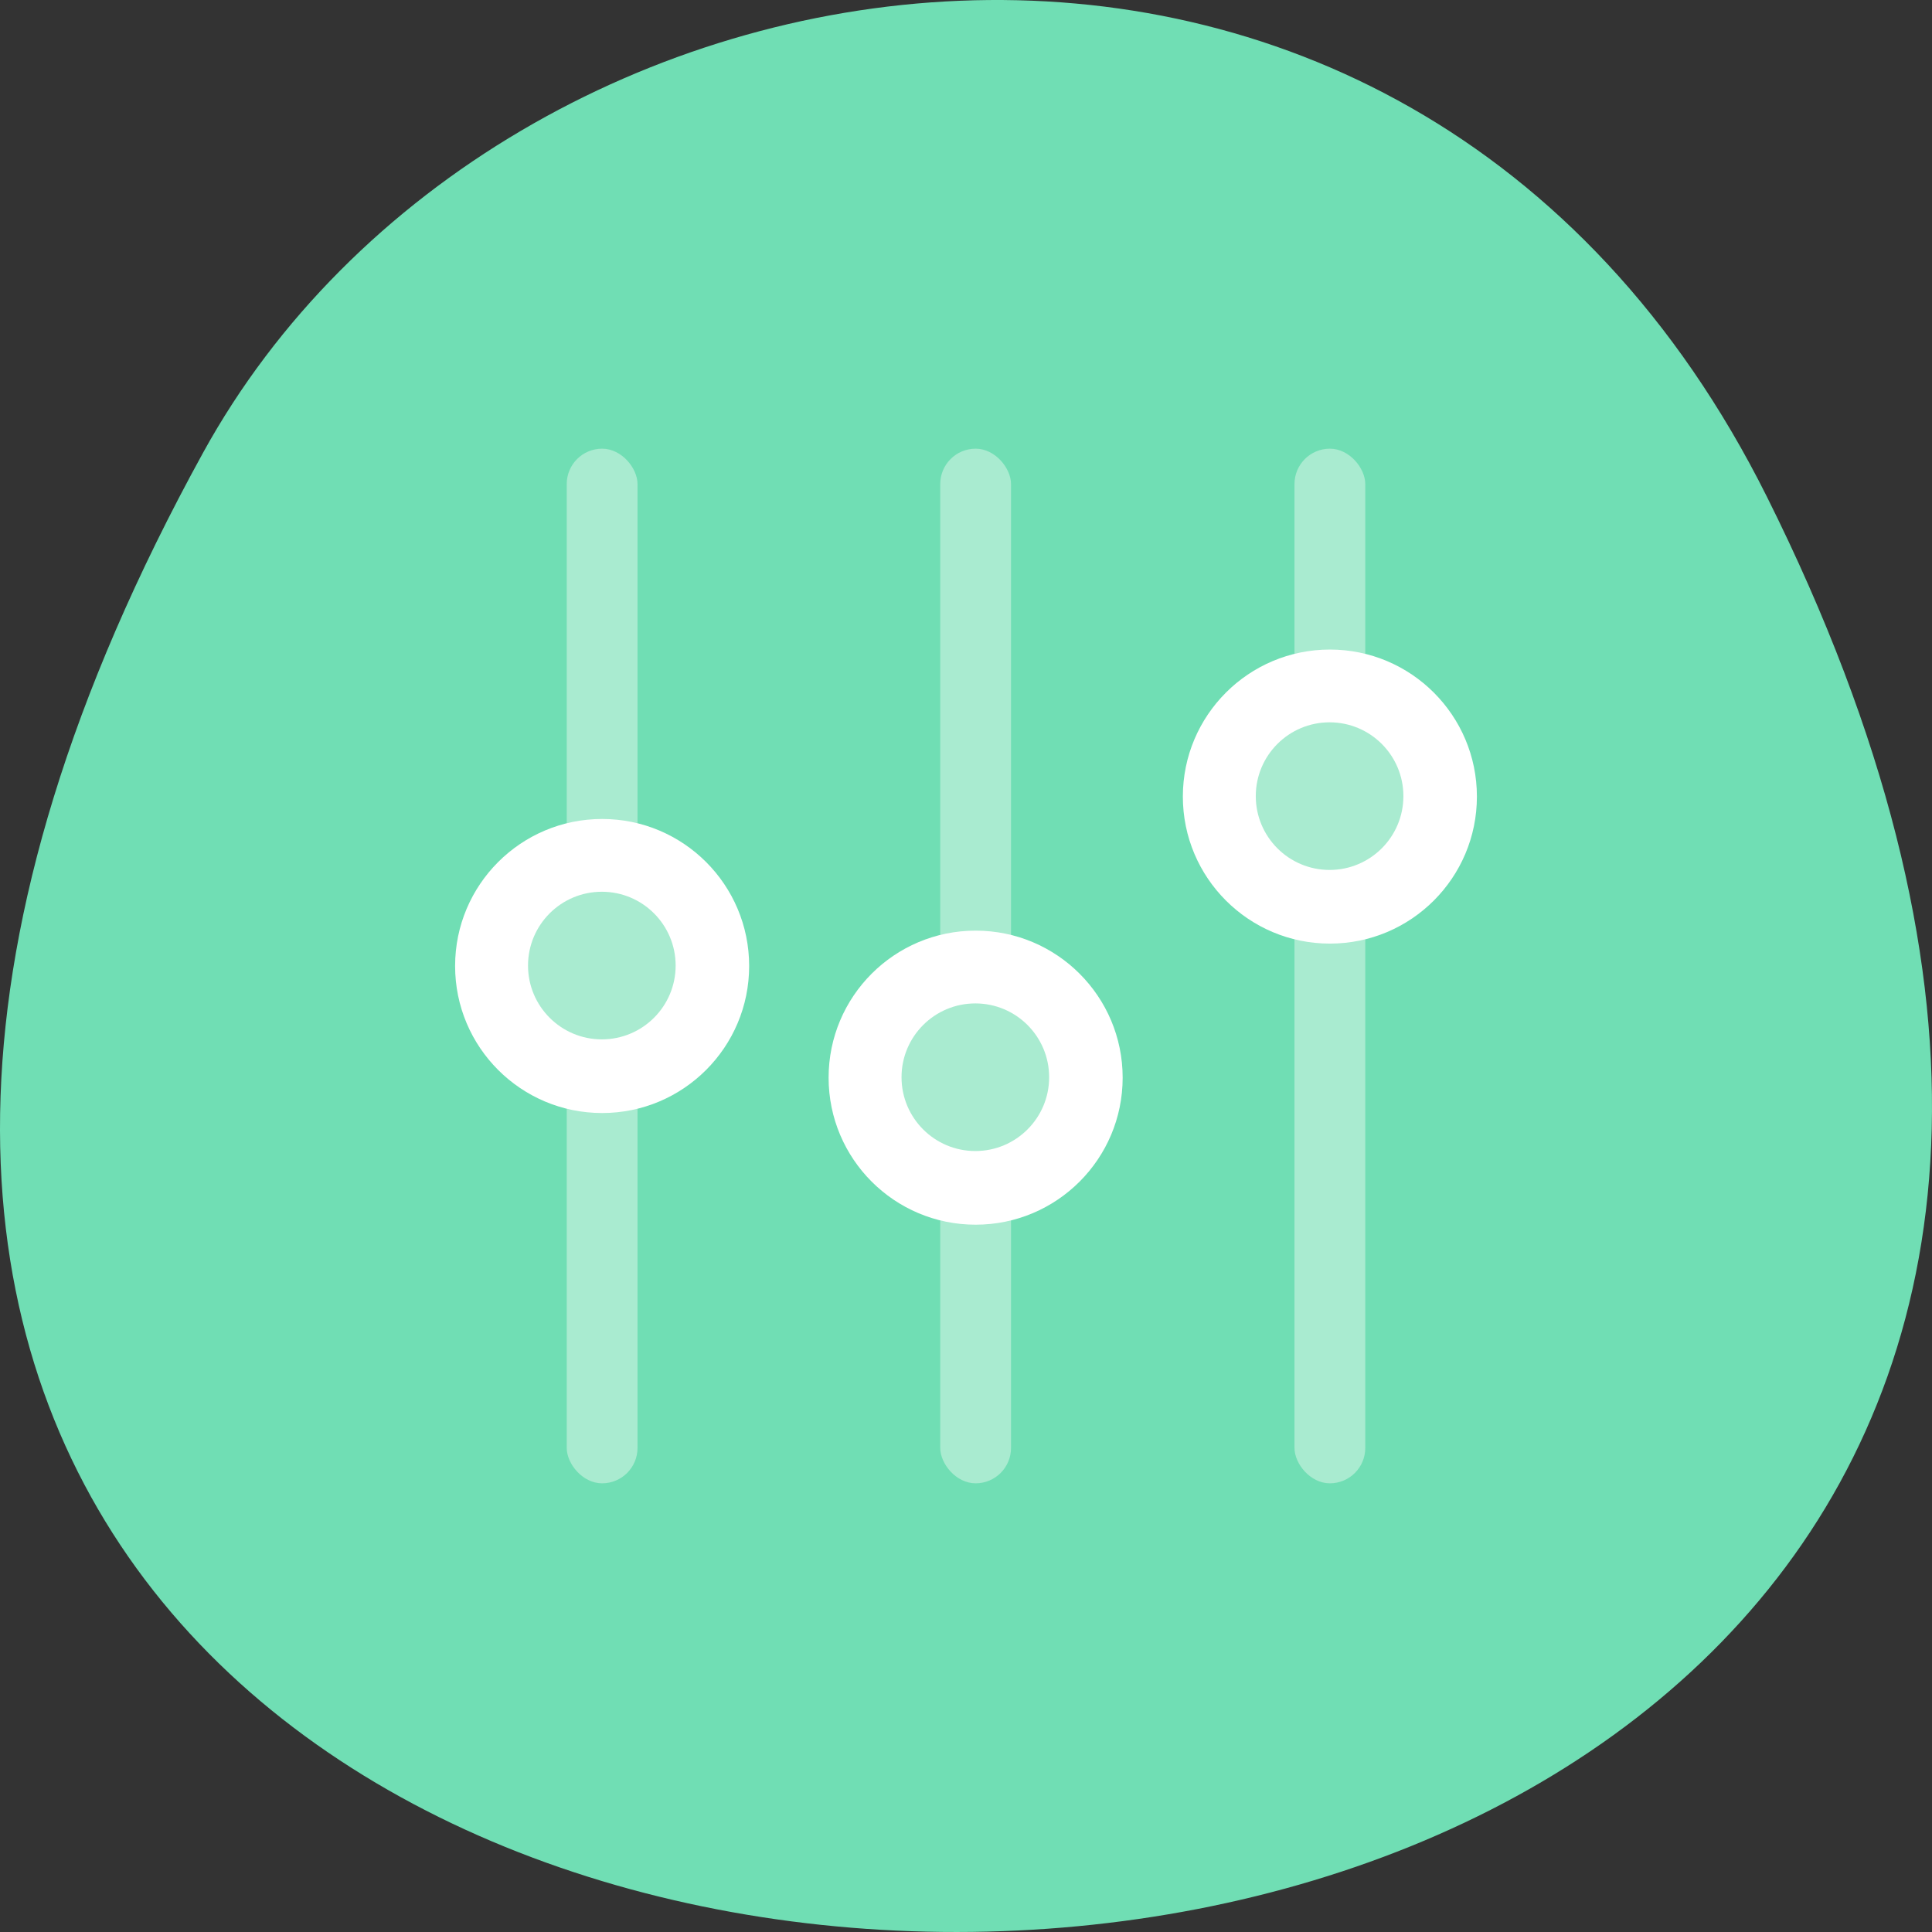 <?xml version="1.0" encoding="UTF-8" standalone="no"?>
<!-- Created with Inkscape (http://www.inkscape.org/) -->

<svg
   xmlns:dc="http://purl.org/dc/elements/1.1/"
   xmlns:cc="http://creativecommons.org/ns#"
   xmlns:rdf="http://www.w3.org/1999/02/22-rdf-syntax-ns#"
   xmlns:svg="http://www.w3.org/2000/svg"
   xmlns="http://www.w3.org/2000/svg"
   xmlns:sodipodi="http://sodipodi.sourceforge.net/DTD/sodipodi-0.dtd"
   xmlns:inkscape="http://www.inkscape.org/namespaces/inkscape"
   sodipodi:docname="tweaks.svg"
   inkscape:version="0.48.4 r9939"
   version="1.1"
   id="svg10914"
   height="256"
   width="256">
  <rect width="100%" height="100%" fill="#333333" stroke="none"/>
  <sodipodi:namedview
     id="base"
     pagecolor="#ffffff"
     bordercolor="#666666"
     borderopacity="1.0"
     inkscape:pageopacity="0.0"
     inkscape:pageshadow="2"
     inkscape:zoom="1.4"
     inkscape:cx="-7.6487051"
     inkscape:cy="159.76044"
     inkscape:document-units="px"
     inkscape:current-layer="svg10914"
     showgrid="false"
     inkscape:showpageshadow="false"
     inkscape:snap-page="true"
     inkscape:snap-bbox="true"
     inkscape:window-width="644"
     inkscape:window-height="457"
     inkscape:window-x="0"
     inkscape:window-y="24"
     inkscape:window-maximized="0" />
  <defs
     id="defs10916">
    <inkscape:path-effect
       effect="spiro"
       id="path-effect8785"
       is_visible="true" />
  </defs>
  <g
     inkscape:label="Layer 1"
     inkscape:groupmode="layer"
     id="layer1"
     transform="translate(0,-796.362)">
    <path
       style="color:black;fill:#70deb4;fill-opacity:1;fill-rule:nonzero;stroke:none;stroke-width:4;marker:none;visibility:visible;display:inline;overflow:visible;enable-background:accumulate"
       d="M 234.13,862.196 C 361.575,1117.552 -115.754,1115.866 26.901,856.364 66.065,785.121 186.081,765.923 234.13,862.196 z"
       id="path37781-4-7"
       inkscape:connector-curvature="0"
       sodipodi:nodetypes="sss" />
    <g
       id="g10714"
       transform="translate(-15.821,-16.881)">
      <g
         id="g10693">
        <rect
           style="color:black;fill:#a9ebd0;fill-opacity:1;fill-rule:nonzero;stroke:none;stroke-width:10;marker:none;visibility:visible;display:inline;overflow:visible;enable-background:accumulate"
           id="rect10685"
           width="9.38"
           height="137.095"
           x="90.916"
           y="872.695"
           rx="4.69"
           ry="4.69" />
        <path
           sodipodi:type="arc"
           style="color:black;fill:#ffffff;fill-opacity:1;fill-rule:nonzero;stroke:none;stroke-width:10;marker:none;visibility:visible;display:inline;overflow:visible;enable-background:accumulate"
           id="path10689"
           sodipodi:cx="95.605835"
           sodipodi:cy="144.88077"
           sodipodi:rx="19.481936"
           sodipodi:ry="19.481936"
           d="m 115.088,144.881 c 0,10.76 -8.722,19.482 -19.482,19.482 -10.76,0 -19.482,-8.722 -19.482,-19.482 0,-10.76 8.722,-19.482 19.482,-19.482 10.76,0 19.482,8.722 19.482,19.482 z"
           transform="translate(0,796.362)" />
        <path
           transform="matrix(0.502,0,0,0.502,47.573,868.454)"
           d="m 115.088,144.881 c 0,10.76 -8.722,19.482 -19.482,19.482 -10.76,0 -19.482,-8.722 -19.482,-19.482 0,-10.76 8.722,-19.482 19.482,-19.482 10.76,0 19.482,8.722 19.482,19.482 z"
           sodipodi:ry="19.481936"
           sodipodi:rx="19.481936"
           sodipodi:cy="144.88077"
           sodipodi:cx="95.605835"
           id="path10691"
           style="color:black;fill:#a9ebd0;fill-opacity:1;fill-rule:nonzero;stroke:none;stroke-width:10;marker:none;visibility:visible;display:inline;overflow:visible;enable-background:accumulate"
           sodipodi:type="arc" />
      </g>
      <g
         transform="translate(49.491,0)"
         id="g10698">
        <rect
           ry="4.69"
           rx="4.69"
           y="872.695"
           x="90.916"
           height="137.095"
           width="9.38"
           id="rect10700"
           style="color:black;fill:#a9ebd0;fill-opacity:1;fill-rule:nonzero;stroke:none;stroke-width:10;marker:none;visibility:visible;display:inline;overflow:visible;enable-background:accumulate" />
        <path
           transform="translate(0,811.158)"
           d="m 115.088,144.881 c 0,10.76 -8.722,19.482 -19.482,19.482 -10.76,0 -19.482,-8.722 -19.482,-19.482 0,-10.76 8.722,-19.482 19.482,-19.482 10.76,0 19.482,8.722 19.482,19.482 z"
           sodipodi:ry="19.481936"
           sodipodi:rx="19.481936"
           sodipodi:cy="144.88077"
           sodipodi:cx="95.605835"
           id="path10702"
           style="color:black;fill:#ffffff;fill-opacity:1;fill-rule:nonzero;stroke:none;stroke-width:10;marker:none;visibility:visible;display:inline;overflow:visible;enable-background:accumulate"
           sodipodi:type="arc" />
        <path
           sodipodi:type="arc"
           style="color:black;fill:#a9ebd0;fill-opacity:1;fill-rule:nonzero;stroke:none;stroke-width:10;marker:none;visibility:visible;display:inline;overflow:visible;enable-background:accumulate"
           id="path10704"
           sodipodi:cx="95.605835"
           sodipodi:cy="144.88077"
           sodipodi:rx="19.481936"
           sodipodi:ry="19.481936"
           d="m 115.088,144.881 c 0,10.76 -8.722,19.482 -19.482,19.482 -10.76,0 -19.482,-8.722 -19.482,-19.482 0,-10.76 8.722,-19.482 19.482,-19.482 10.76,0 19.482,8.722 19.482,19.482 z"
           transform="matrix(0.502,0,0,0.502,47.573,883.25)" />
      </g>
      <g
         id="g10706"
         transform="translate(96.431,0)">
        <rect
           style="color:black;fill:#a9ebd0;fill-opacity:1;fill-rule:nonzero;stroke:none;stroke-width:10;marker:none;visibility:visible;display:inline;overflow:visible;enable-background:accumulate"
           id="rect10708"
           width="9.38"
           height="137.095"
           x="90.916"
           y="872.695"
           rx="4.69"
           ry="4.69" />
        <path
           sodipodi:type="arc"
           style="color:black;fill:#ffffff;fill-opacity:1;fill-rule:nonzero;stroke:none;stroke-width:10;marker:none;visibility:visible;display:inline;overflow:visible;enable-background:accumulate"
           id="path10710"
           sodipodi:cx="95.605835"
           sodipodi:cy="144.88077"
           sodipodi:rx="19.481936"
           sodipodi:ry="19.481936"
           d="m 115.088,144.881 c 0,10.76 -8.722,19.482 -19.482,19.482 -10.76,0 -19.482,-8.722 -19.482,-19.482 0,-10.76 8.722,-19.482 19.482,-19.482 10.76,0 19.482,8.722 19.482,19.482 z"
           transform="translate(0,773.913)" />
        <path
           transform="matrix(0.502,0,0,0.502,47.573,846.004)"
           d="m 115.088,144.881 c 0,10.76 -8.722,19.482 -19.482,19.482 -10.76,0 -19.482,-8.722 -19.482,-19.482 0,-10.76 8.722,-19.482 19.482,-19.482 10.76,0 19.482,8.722 19.482,19.482 z"
           sodipodi:ry="19.481936"
           sodipodi:rx="19.481936"
           sodipodi:cy="144.88077"
           sodipodi:cx="95.605835"
           id="path10712"
           style="color:black;fill:#a9ebd0;fill-opacity:1;fill-rule:nonzero;stroke:none;stroke-width:10;marker:none;visibility:visible;display:inline;overflow:visible;enable-background:accumulate"
           sodipodi:type="arc" />
      </g>
    </g>
  </g>
</svg>
